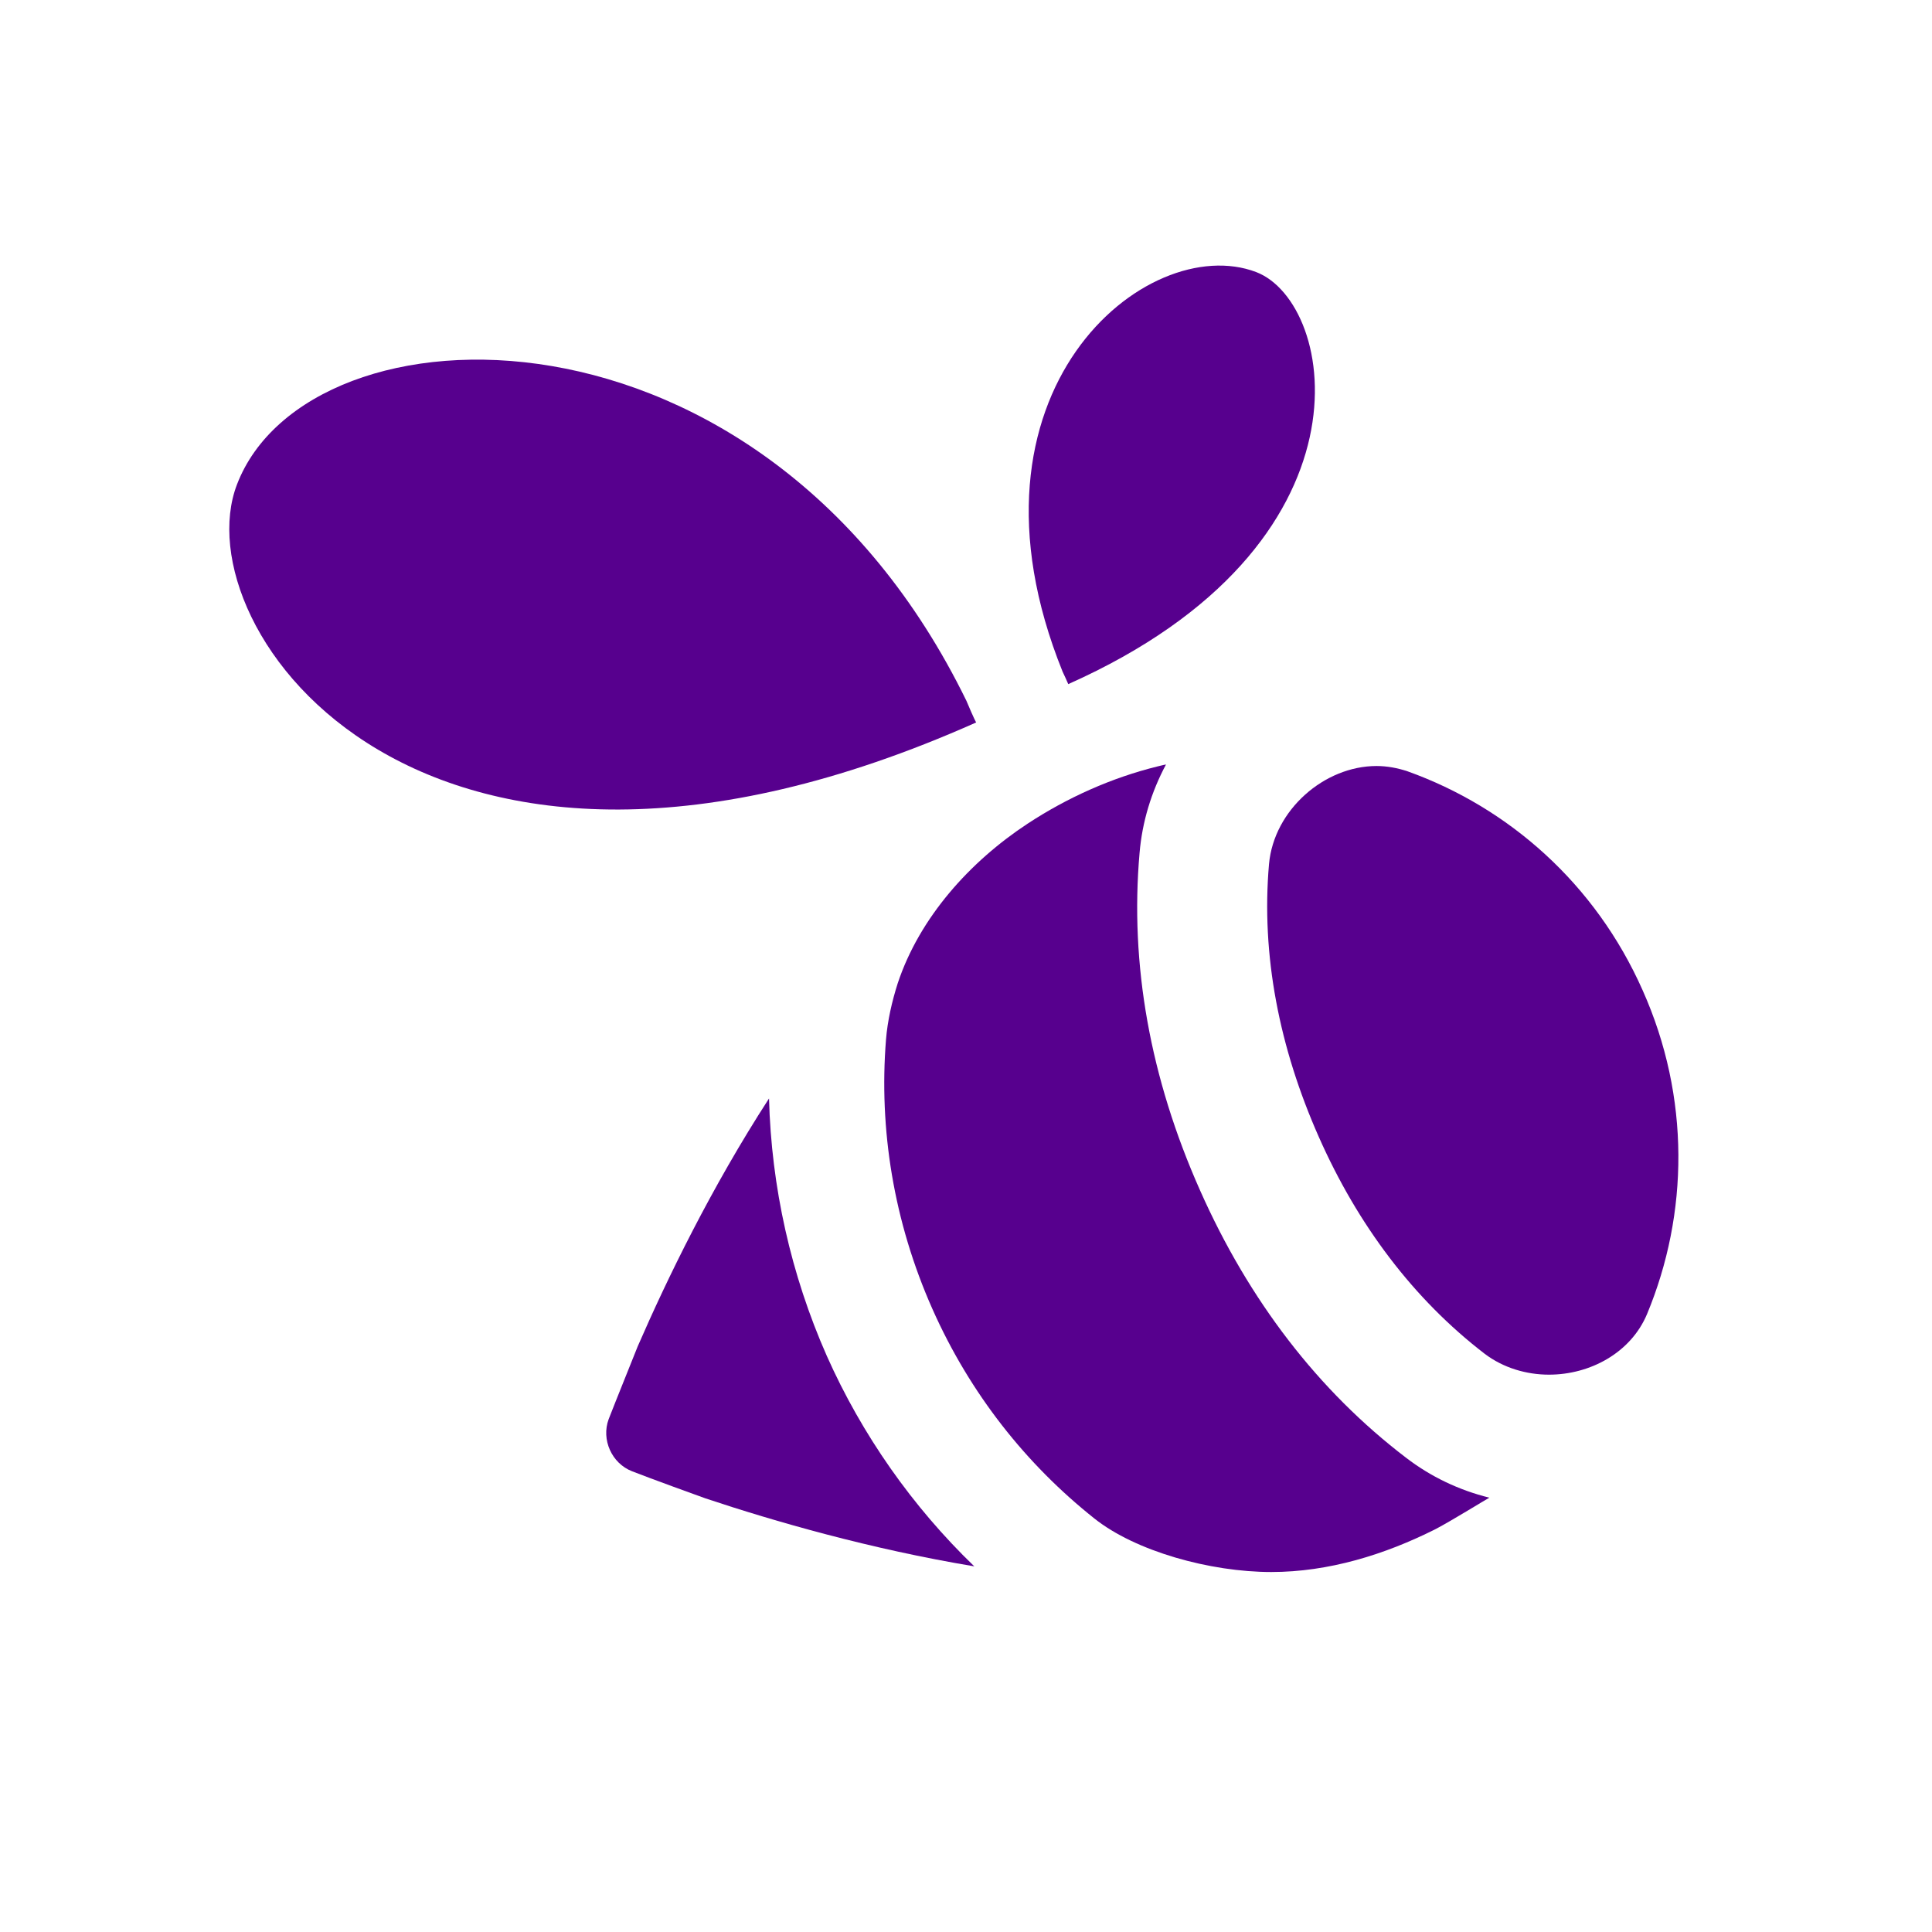<?xml version="1.0" encoding="utf-8"?>
<!-- Generator: Adobe Illustrator 18.0.0, SVG Export Plug-In . SVG Version: 6.00 Build 0)  -->
<!DOCTYPE svg PUBLIC "-//W3C//DTD SVG 1.1//EN" "http://www.w3.org/Graphics/SVG/1.1/DTD/svg11.dtd">
<svg version="1.1" id="Layer_1" xmlns="http://www.w3.org/2000/svg" xmlns:xlink="http://www.w3.org/1999/xlink" x="0px" y="0px"
	 viewBox="0 0 512 512" enable-background="new 0 0 512 512" xml:space="preserve">
<path d="M332.9,72.1c21.4,8.2,33,72.3-49.8,109.2c0,0,0,0,0,0c-0.2-0.5-1.2-2.7-1.5-3.3C251.6,103.7,304,61.1,332.9,72.1z" fill="#57008E"/>
<path d="M62.8,128.4C81.7,79,202,75,256.1,185.7c0.4,1,2.1,4.9,2.6,5.8c0,0,0,0-0.1,0C111.9,256.8,48.2,166.4,62.8,128.4z" fill="#57008E"/>
<path d="M187,397.1c-0.9-0.3-15.2-5.5-19.5-7.2c-5.4-2.1-8.2-8.4-6.2-13.8c1.7-4.4,7.4-18.5,7.7-19.3c7.8-17.9,19.4-41.9,34.8-65.7
	c0.6,23.4,5.8,46.7,15.3,68.2c9.3,20.9,22.7,40,39.1,55.8C230.6,410.5,205.3,403.2,187,397.1z" fill="#57008E"/>
<path d="M380.5,405.2c-13.5,6.8-28.4,11.4-43.6,11.4c-16.2,0-36-5.5-46.9-14.2c-18-14.3-32.9-33-42.9-55.5
	c-10.3-23.2-14.2-47.7-12.3-71.4c0.4-5,1.6-10.2,3.1-14.9c5.8-17.5,19.2-32.3,34.4-42.3c10.5-6.9,22.3-12.2,34.5-15.2
	c0.1,0,1.5-0.4,2.2-0.5c-3.9,7.3-6.3,15.2-7,23.4c-2.6,29.6,2.8,59.7,16,89.4c13,29.3,31.4,53.2,54.6,70.9c6.5,5,14,8.6,22.1,10.6
	C393.9,397.3,384.7,403,380.5,405.2z" fill="#57008E"/>
<path d="M436.5,348.2c-4.3,10.3-15.1,16.1-26,16.1c-6,0-12.1-1.8-17-5.5c-18.9-14.5-33.7-34.2-44-57.5
	c-10.5-23.7-15.3-48.2-13.2-72.3c1.3-14.4,14.7-26,28.5-26c2.7,0,5.5,0.5,8.2,1.4c26.8,9.6,49.8,29.8,62.3,58
	C448,290.8,447.5,321.7,436.5,348.2z" fill="#57008E"/>
</svg>

